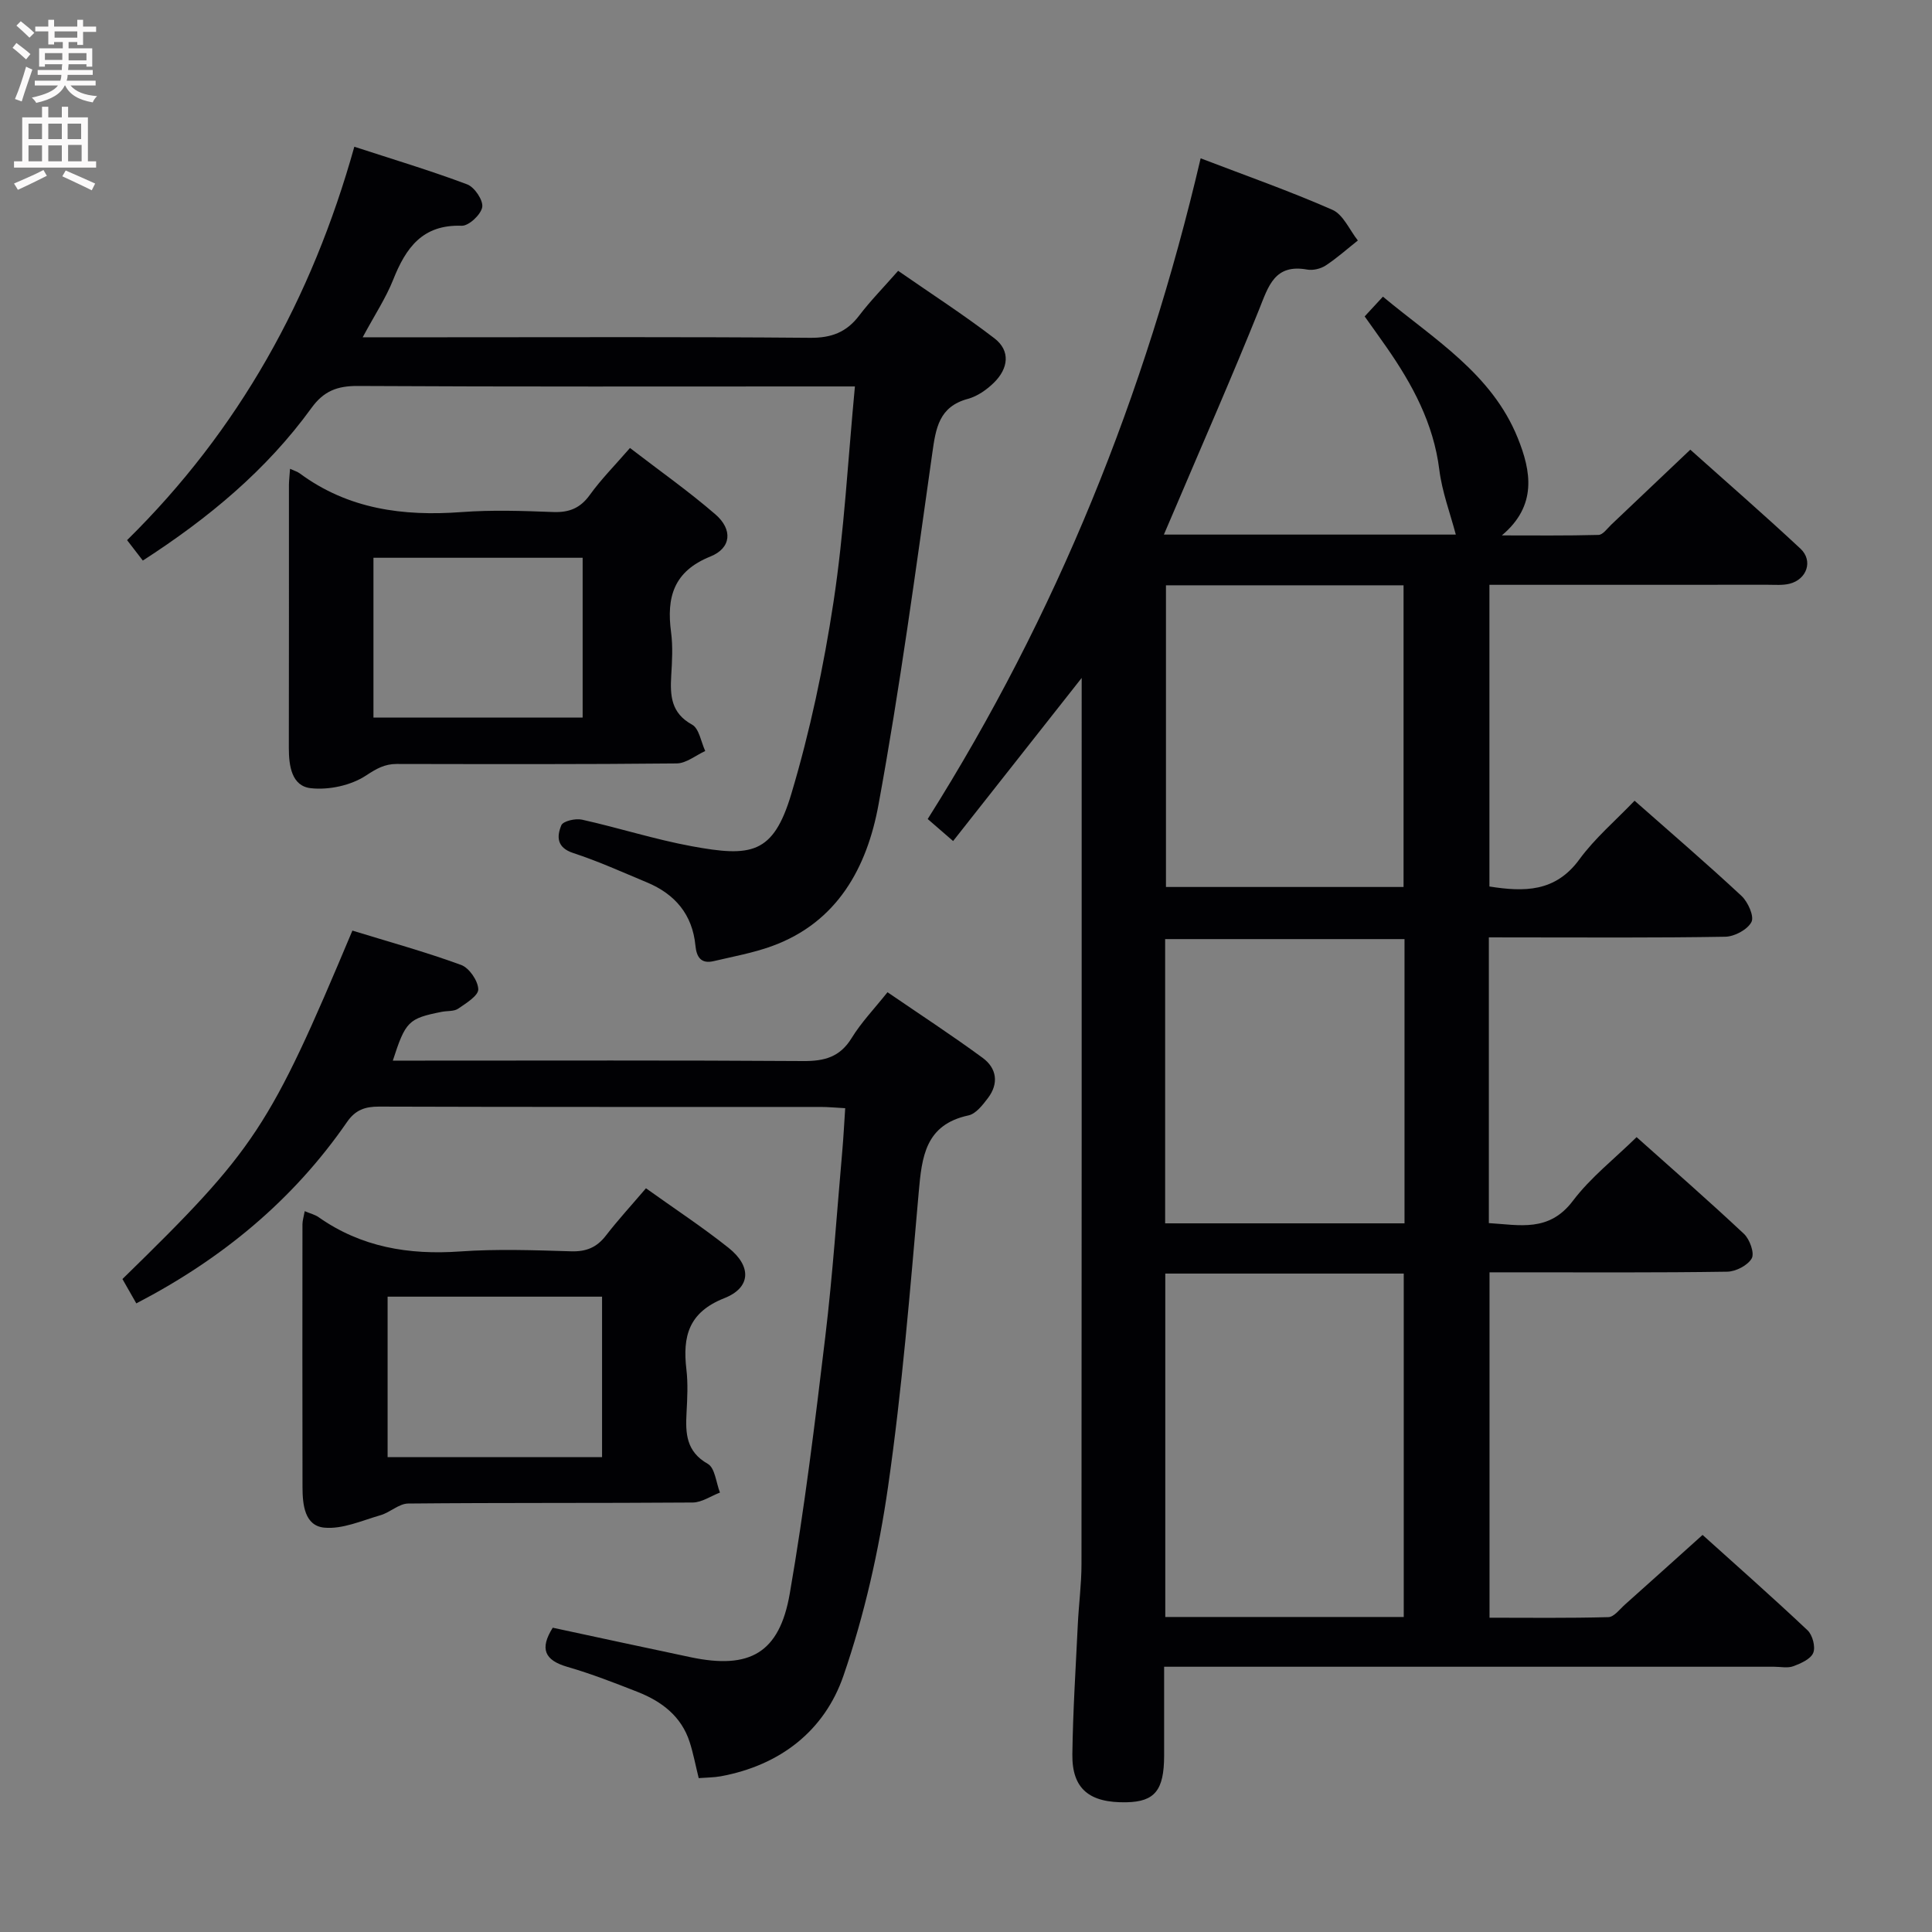 <svg enable-background="new 0 0 400 400" viewBox="0 0 400 400" xmlns="http://www.w3.org/2000/svg"><rect x="0" y="0" width="400" height="400" fill="#808080" stroke="none"/><g fill="#010104"><path d="m308.25 194.07v59.16c6.36.38 12.45 1.94 17.4-4.61 3.65-4.83 8.6-8.69 13.19-13.19 7.45 6.65 14.96 13.21 22.23 20.03 1.19 1.12 2.22 3.98 1.61 5.07-.82 1.45-3.3 2.74-5.09 2.76-14.49.22-28.99.13-43.49.13-1.8 0-3.6 0-5.71 0v71.51c8.12 0 16.37.11 24.61-.12 1.17-.03 2.35-1.64 3.45-2.62 5.22-4.65 10.41-9.33 16.05-14.4 6.58 5.93 14.27 12.71 21.73 19.74 1.04.98 1.69 3.45 1.18 4.68-.53 1.29-2.58 2.19-4.14 2.77-1.17.43-2.63.1-3.97.1-39.82 0-79.65 0-119.47 0-1.99 0-3.98 0-6.81 0v18.41c-.01 7.14-1.92 9.52-7.75 9.65-7.73.17-11.34-2.77-11.25-9.93.12-8.98.7-17.95 1.13-26.92.2-4.15.76-8.3.76-12.44.05-59.65.04-119.31.04-178.96 0-1.25 0-2.51 0-4.53-9.13 11.58-17.7 22.45-26.62 33.77-2.16-1.87-3.72-3.22-5.26-4.56 26.7-42.32 45.06-87.85 56.51-136.79 9.13 3.5 18.36 6.74 27.28 10.66 2.25.99 3.54 4.17 5.27 6.35-2.21 1.75-4.32 3.64-6.66 5.18-1.04.68-2.63 1.06-3.84.84-6.75-1.22-8.01 3.44-9.95 8.27-5.57 13.86-11.59 27.53-17.43 41.28-.7 1.64-1.4 3.28-2.28 5.32h60.44c-1.16-4.4-2.85-8.85-3.42-13.45-1.2-9.59-5.57-17.65-10.93-25.35-1.42-2.04-2.88-4.06-4.52-6.37 1.16-1.26 2.25-2.43 3.78-4.09 10.58 8.81 22.53 15.93 27.91 29.25 2.77 6.86 4.08 13.99-3.29 20.18 6.67 0 13.34.08 20.01-.1.9-.02 1.8-1.31 2.62-2.1 5.32-5.03 10.63-10.08 16.39-15.55 7.34 6.57 15.2 13.4 22.81 20.5 2.67 2.5 1.32 6.37-2.27 7.26-1.42.35-2.98.21-4.48.21-17.33.01-34.66.01-51.99.01-1.79 0-3.58 0-5.66 0v62.46c7.19 1.13 13.64 1.2 18.62-5.61 3.21-4.39 7.47-8.01 11.43-12.15 7.53 6.65 14.97 13.03 22.14 19.71 1.34 1.25 2.67 4.23 2.06 5.4-.82 1.58-3.51 3.02-5.42 3.05-14.33.25-28.66.14-42.99.14-1.81-.01-3.62-.01-5.96-.01zm-17.62 140.71c0-23.92 0-47.44 0-71.1-16.62 0-32.87 0-49.37 0v71.1zm-49.23-213.6v62.46h49.19c0-20.98 0-41.66 0-62.46-16.53 0-32.65 0-49.19 0zm49.39 73.25c-16.81 0-33.16 0-49.56 0v58.85h49.56c0-19.7 0-39.1 0-58.85z"/><path d="m174.99 229.44c-2.08-.11-3.54-.26-5.01-.26-30.49-.01-60.99.03-91.48-.07-2.93-.01-4.92.68-6.66 3.2-11.2 16.22-25.96 28.38-43.62 37.54-.95-1.67-1.92-3.38-2.87-5.04 27.6-26.94 30.41-31.19 47.61-72.14 7.47 2.3 15.1 4.4 22.51 7.11 1.67.61 3.5 3.27 3.55 5.04.04 1.32-2.53 2.9-4.17 4.02-.87.59-2.25.42-3.4.65-6.89 1.37-7.48 1.95-10.12 10.1h5.5c26.49 0 52.99-.09 79.48.09 4.38.03 7.59-.82 10.01-4.76 1.98-3.23 4.67-6.03 7.43-9.49 6.66 4.56 13.31 8.9 19.7 13.59 2.92 2.14 3.39 5.31 1.08 8.34-1.08 1.42-2.48 3.24-4.01 3.57-8.94 1.92-9.66 8.53-10.31 15.93-1.79 20.35-3.44 40.75-6.35 60.96-1.9 13.22-4.88 26.48-9.22 39.09-3.92 11.42-13.1 18.58-25.41 20.85-1.43.26-2.91.25-4.57.38-.67-2.7-1.12-5.13-1.87-7.46-1.72-5.35-5.79-8.42-10.76-10.38-4.79-1.88-9.61-3.76-14.55-5.19-4.78-1.38-5.76-3.78-3.04-8.11 9.53 2.04 19.06 4.12 28.6 6.12 12.17 2.55 18.33-.85 20.47-13.17 3.06-17.64 5.23-35.44 7.36-53.22 1.54-12.86 2.4-25.8 3.54-38.71.23-2.65.36-5.3.58-8.58z"/><path d="m75.09 69.83h16.63c25.33 0 50.66-.11 75.99.11 4.41.04 7.54-1.14 10.17-4.6 2.3-3.03 5-5.77 8.07-9.27 6.72 4.67 13.53 9.06 19.93 13.97 3.4 2.61 2.86 6.26-.05 9.14-1.49 1.48-3.45 2.86-5.44 3.4-5.99 1.62-6.64 6.06-7.37 11.25-3.44 24.3-6.71 48.65-11.14 72.79-2.37 12.91-8.46 24.34-22.1 29.28-3.87 1.4-7.99 2.14-12.01 3.09-2.63.62-3.56-.83-3.79-3.22-.62-6.42-4.21-10.65-10.04-13.08-5.06-2.11-10.07-4.38-15.26-6.08-3.46-1.13-3.42-3.45-2.46-5.75.37-.87 2.93-1.46 4.27-1.16 7.6 1.69 15.06 4.09 22.71 5.5 12.3 2.26 16.89 1.71 20.63-10.82 3.88-12.97 6.7-26.36 8.74-39.76 2.21-14.55 2.98-29.33 4.43-44.61-2.4 0-4.19 0-5.97 0-32.33 0-64.66.08-96.99-.1-4.24-.02-7.03 1.07-9.55 4.55-9.3 12.84-21.3 22.81-34.92 31.6-1.06-1.38-2.11-2.74-3.26-4.23 23.17-22.81 38.24-49.98 47.05-81.45 8.06 2.63 15.81 4.95 23.38 7.8 1.51.57 3.34 3.3 3.1 4.7-.26 1.55-2.78 3.91-4.25 3.86-8.14-.29-11.57 4.59-14.19 11.18-1.51 3.79-3.81 7.26-6.31 11.91z"/><path d="m60.05 97.06c.91.42 1.53.59 2.01.95 10.04 7.42 21.42 8.91 33.51 8.01 6.29-.47 12.66-.25 18.98-.01 3.32.12 5.6-.81 7.58-3.56 2.31-3.21 5.14-6.06 8.3-9.7 6.01 4.63 12.08 8.9 17.67 13.73 3.64 3.14 3.33 6.99-1.02 8.74-7.64 3.07-9.11 8.46-8.14 15.69.39 2.95.21 6 .03 8.98-.24 4.14-.05 7.74 4.32 10.14 1.46.8 1.85 3.58 2.72 5.46-1.97.9-3.93 2.55-5.91 2.57-19.32.2-38.64.14-57.96.11-2.52 0-4.19.97-6.37 2.4-3.1 2.04-7.66 3.03-11.4 2.62-3.99-.43-4.57-4.62-4.57-8.35.04-18.16.01-36.31.02-54.47.02-.96.13-1.92.23-3.31zm17.27 51.5h43.31c0-11.26 0-22.15 0-33.08-14.6 0-28.84 0-43.31 0z"/><path d="m63.09 250.76c1.18.5 2.14.72 2.88 1.25 8.84 6.21 18.67 7.84 29.29 7.09 7.62-.54 15.31-.26 22.96-.03 3.14.1 5.32-.79 7.22-3.25 2.53-3.27 5.34-6.33 8.3-9.8 5.82 4.17 11.66 8 17.1 12.33 4.78 3.8 4.68 8.23-.87 10.42-7.42 2.93-8.66 7.92-7.86 14.74.35 2.96.19 5.99.03 8.98-.23 4.27-.1 8.03 4.41 10.59 1.48.84 1.71 3.9 2.51 5.94-1.88.72-3.75 2.04-5.63 2.06-19.64.15-39.28.02-58.92.21-1.92.02-3.75 1.85-5.74 2.42-3.85 1.11-7.88 2.94-11.65 2.57-4.07-.4-4.48-4.78-4.49-8.39-.03-18.14-.03-36.28-.01-54.42.01-.78.26-1.55.47-2.71zm17.16 17.7v33.23h44.4c0-11.19 0-22.07 0-33.23-14.82 0-29.36 0-44.4 0z"/></g><path d="m2.6 9.9.8-1c.9.7 1.9 1.4 2.9 2.3l-.9 1.1c-1.1-1-2-1.8-2.8-2.4zm.5 10.6c.9-2.1 1.6-4.3 2.3-6.7.4.2.8.4 1.3.6-.7 2.1-1.5 4.3-2.2 6.6zm.3-15.2.9-.9c1 .8 2 1.6 2.8 2.4l-1 1c-.9-.9-1.8-1.7-2.7-2.5zm12.6-1.2h1.2v1.4h2.7v1.1h-2.7v2.7h-1.2v-.6h-1.8v1.3h4.9v3.8h-1.2v-.5h-3.7c0 .4-.1.9-.1 1.2h5.1v1h-5.2c0 .5-.1.9-.2 1.2h6v1h-5.2c1.1 1.3 2.9 2 5.5 2.2-.4.4-.7.8-.9 1.3-2.9-.5-4.8-1.6-5.7-3.5h-.1c-.8 1.7-2.7 2.9-5.9 3.6-.2-.4-.6-.8-.9-1.1 2.8-.6 4.6-1.4 5.4-2.5h-4.8v-1h5.3c.1-.3.2-.7.2-1.2h-4.9v-1h5c0-.4 0-.8.1-1.2h-3.6v.5h-1.2v-3.8h4.9v-1.3h-1.8v.5h-1.2v-2.7h-2.7v-1h2.7v-1.4h1.2v1.4h4.8zm-6.7 8.3h3.6c0-.4 0-.9 0-1.4h-3.6zm1.9-4.6h4.8v-1.3h-4.7v1.3zm6.7 3.2h-3.7v1.5h3.7z" fill="#fbfafa"/><path d="m8.7 22.1h1.3v2.2h2.8v-2.2h1.3v2.2h4.1v9.1h1.7v1.3h-17v-1.3h1.7v-9.1h4.1zm.3 13.1.7 1.2c-1.8.9-3.8 1.9-6 2.9-.2-.4-.5-.8-.8-1.3 2.3-1 4.4-1.9 6.1-2.8zm-3.1-6.4h2.8v-3.2h-2.8zm0 4.6h2.8v-3.3h-2.8zm4.1-4.6h2.8v-3.2h-2.8zm0 4.6h2.8v-3.3h-2.8zm3.6 1.9c2.1.9 4.1 1.8 6.1 2.7l-.7 1.4c-2.2-1.1-4.2-2-6.1-2.9zm3.2-9.7h-2.8v3.2h2.8zm-2.7 7.8h2.8v-3.4h-2.8z" fill="#fbfafa"/></svg>